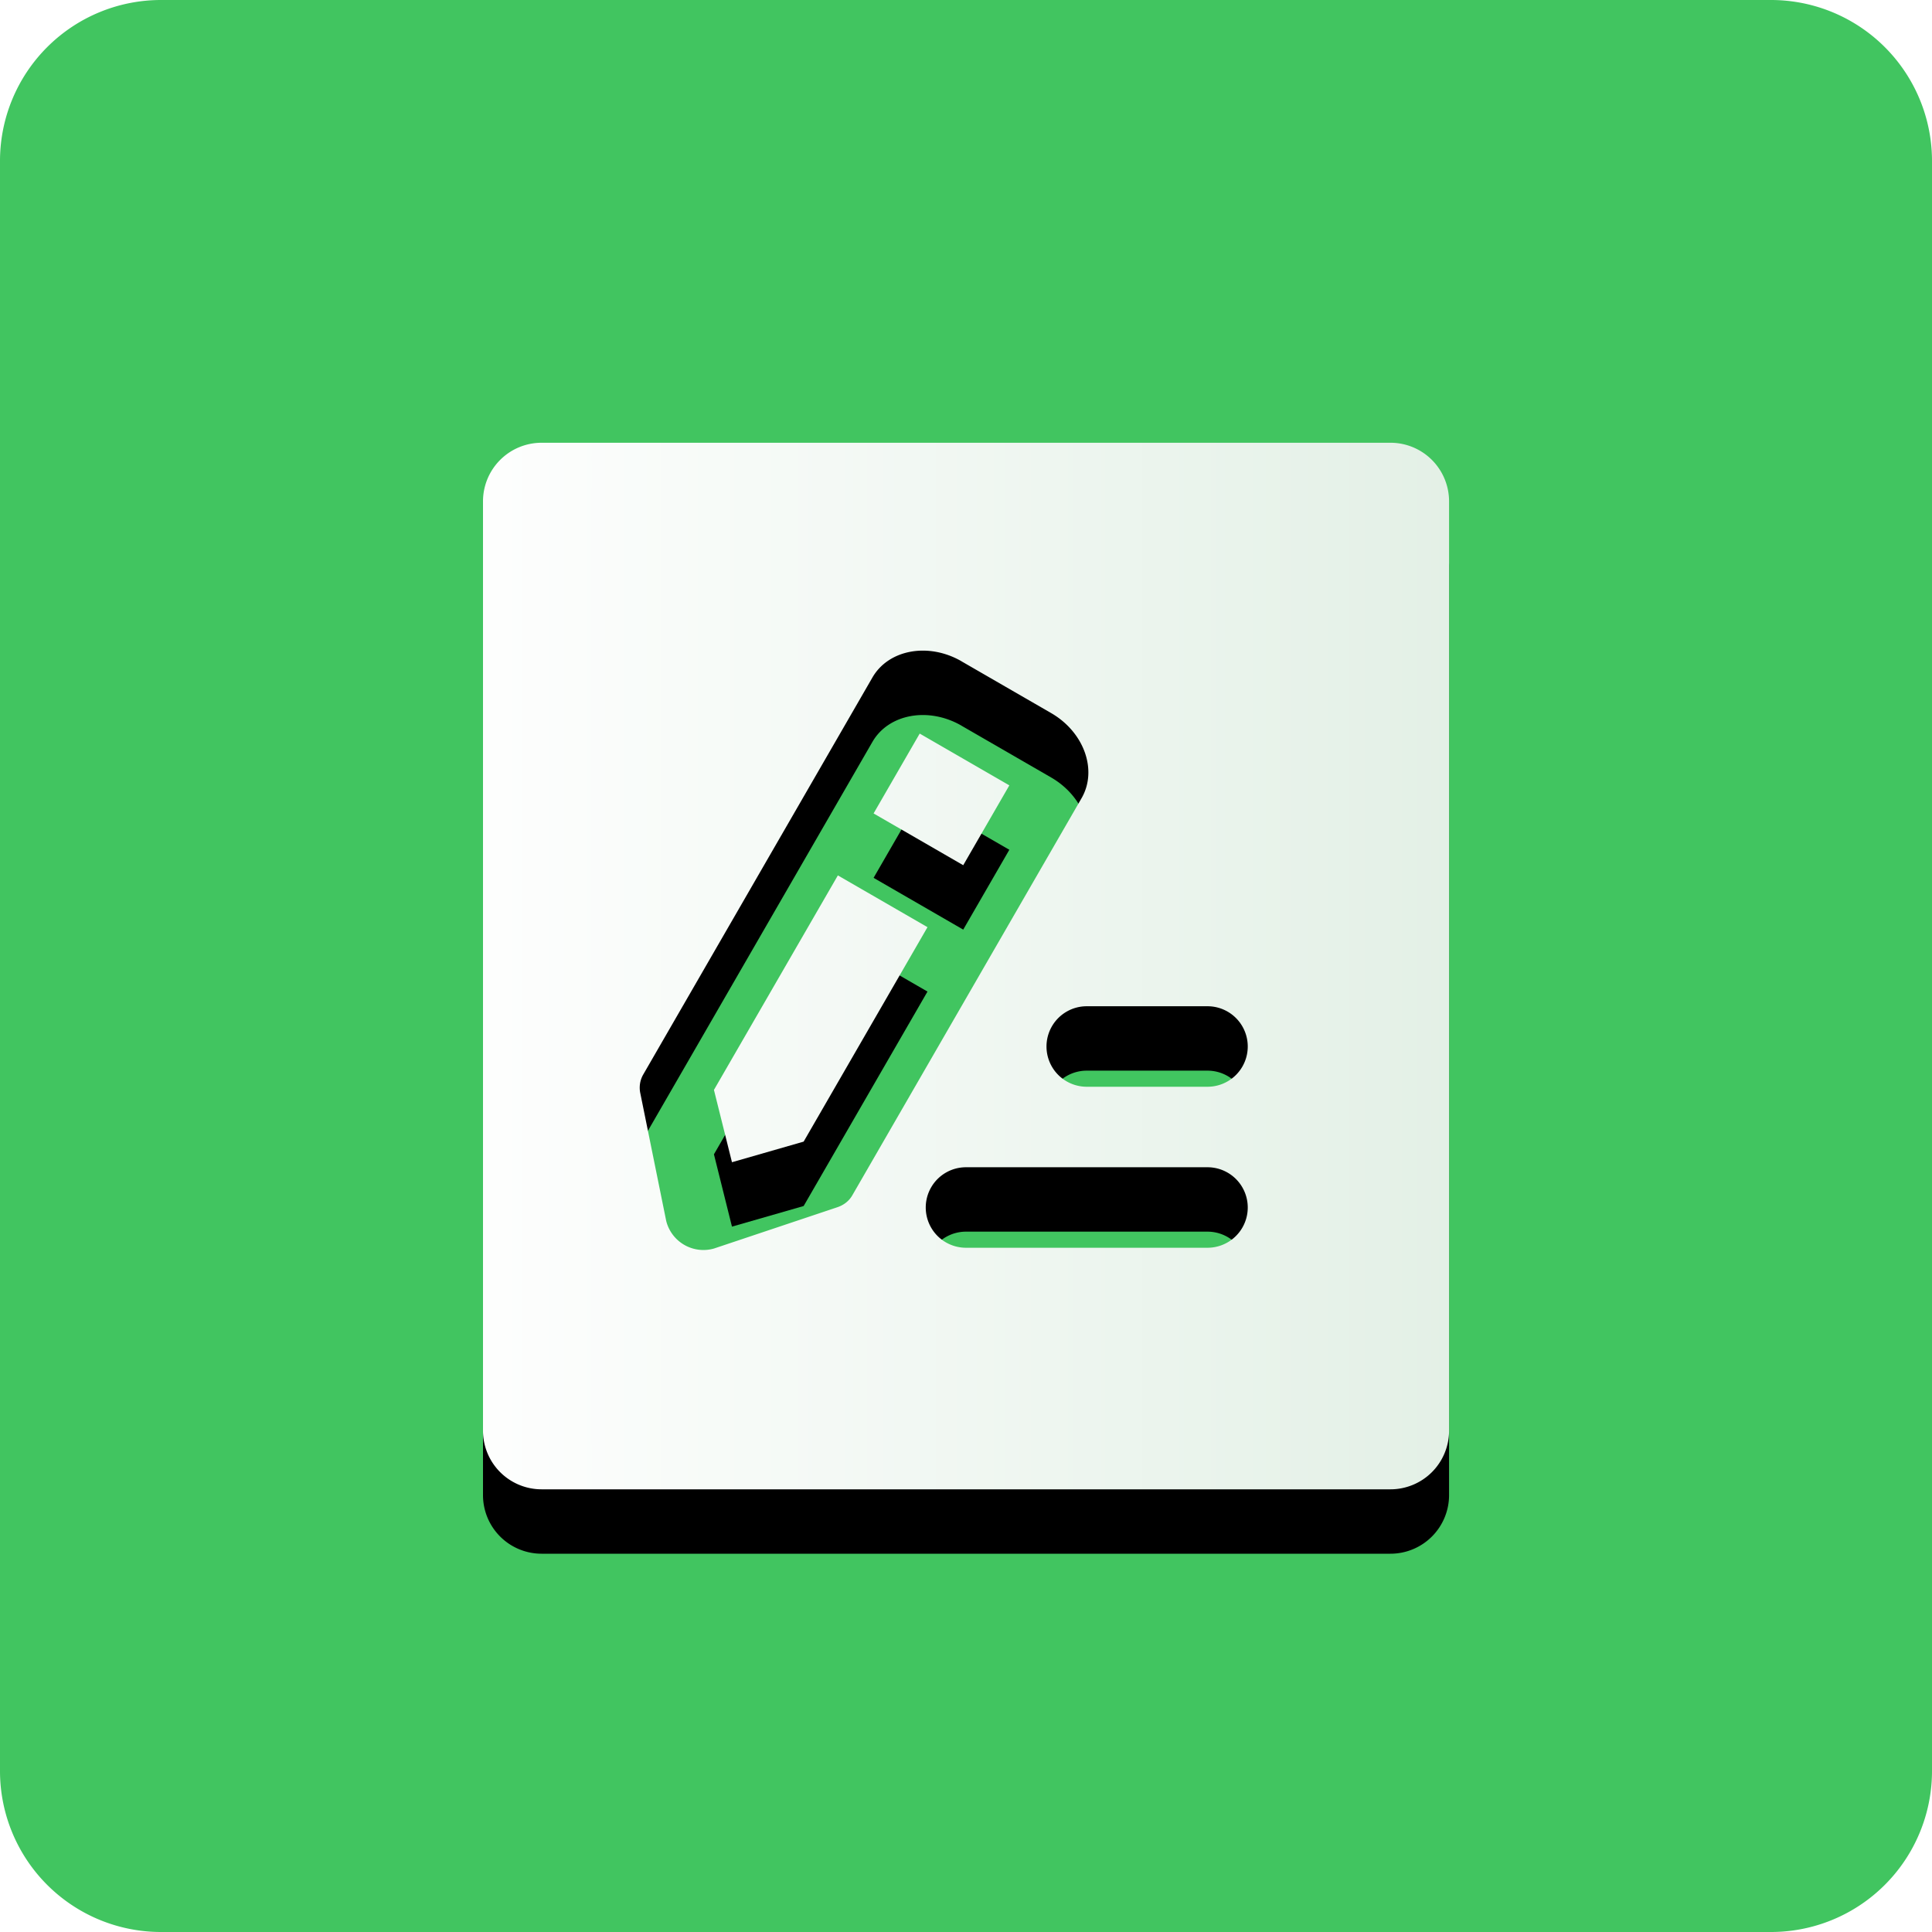 <svg width="30" height="30" xmlns="http://www.w3.org/2000/svg" xmlns:xlink="http://www.w3.org/1999/xlink"><defs><linearGradient x1="142.302%" y1="45.226%" x2="-6.115%" y2="45.226%" id="c"><stop stop-color="#D8EADC" offset="0%"/><stop stop-color="#FFF" offset="100%"/></linearGradient><filter x="-33.3%" y="-24.6%" width="166.7%" height="161.5%" filterUnits="objectBoundingBox" id="a"><feOffset dy="1" in="SourceAlpha" result="shadowOffsetOuter1"/><feGaussianBlur stdDeviation="1.5" in="shadowOffsetOuter1" result="shadowBlurOuter1"/><feColorMatrix values="0 0 0 0 0.182 0 0 0 0 0.608 0 0 0 0 0.282 0 0 0 1 0" in="shadowBlurOuter1"/></filter><path d="M.227 1.136a.91.91 0 01.91-.909h13.181a.91.91 0 01.91.91v14.431a.91.91 0 01-.91.91H1.136a.91.91 0 01-.909-.91V1.136zm9.375 7.841a.625.625 0 100 1.25h1.875a.625.625 0 100-1.25H9.602zm-1.875 2.5a.625.625 0 000 1.25h3.75a.625.625 0 100-1.25h-3.75zM6.292 5.983l.716-1.24 1.392.804-.716 1.24-1.392-.804zm-.555.962l1.392.804-1.923 3.33-1.113.32-.28-1.123 1.924-3.33zm1.92-3.325c-.513-.296-1.132-.183-1.383.252l-3.56 6.167a.411.411 0 00-.044.29l.402 1.982a.596.596 0 00.742.428l1.918-.642c.1-.034.18-.098.229-.183l3.56-6.167c.252-.435.04-1.027-.473-1.323L7.656 3.62z" id="b"/></defs><g fill="none" fill-rule="evenodd"><path d="M2.5 0h25A2.5 2.5 0 0130 2.5v25a2.5 2.5 0 01-2.5 2.5h-25A2.5 2.5 0 010 27.5v-25A2.5 2.5 0 012.5 0z" fill="#41C560"/><g transform="translate(7.273 6.648)" fill-rule="nonzero"><use fill="#000" filter="url(#a)" xlink:href="#b"/><use fill="url(#c)" xlink:href="#b"/></g></g></svg>